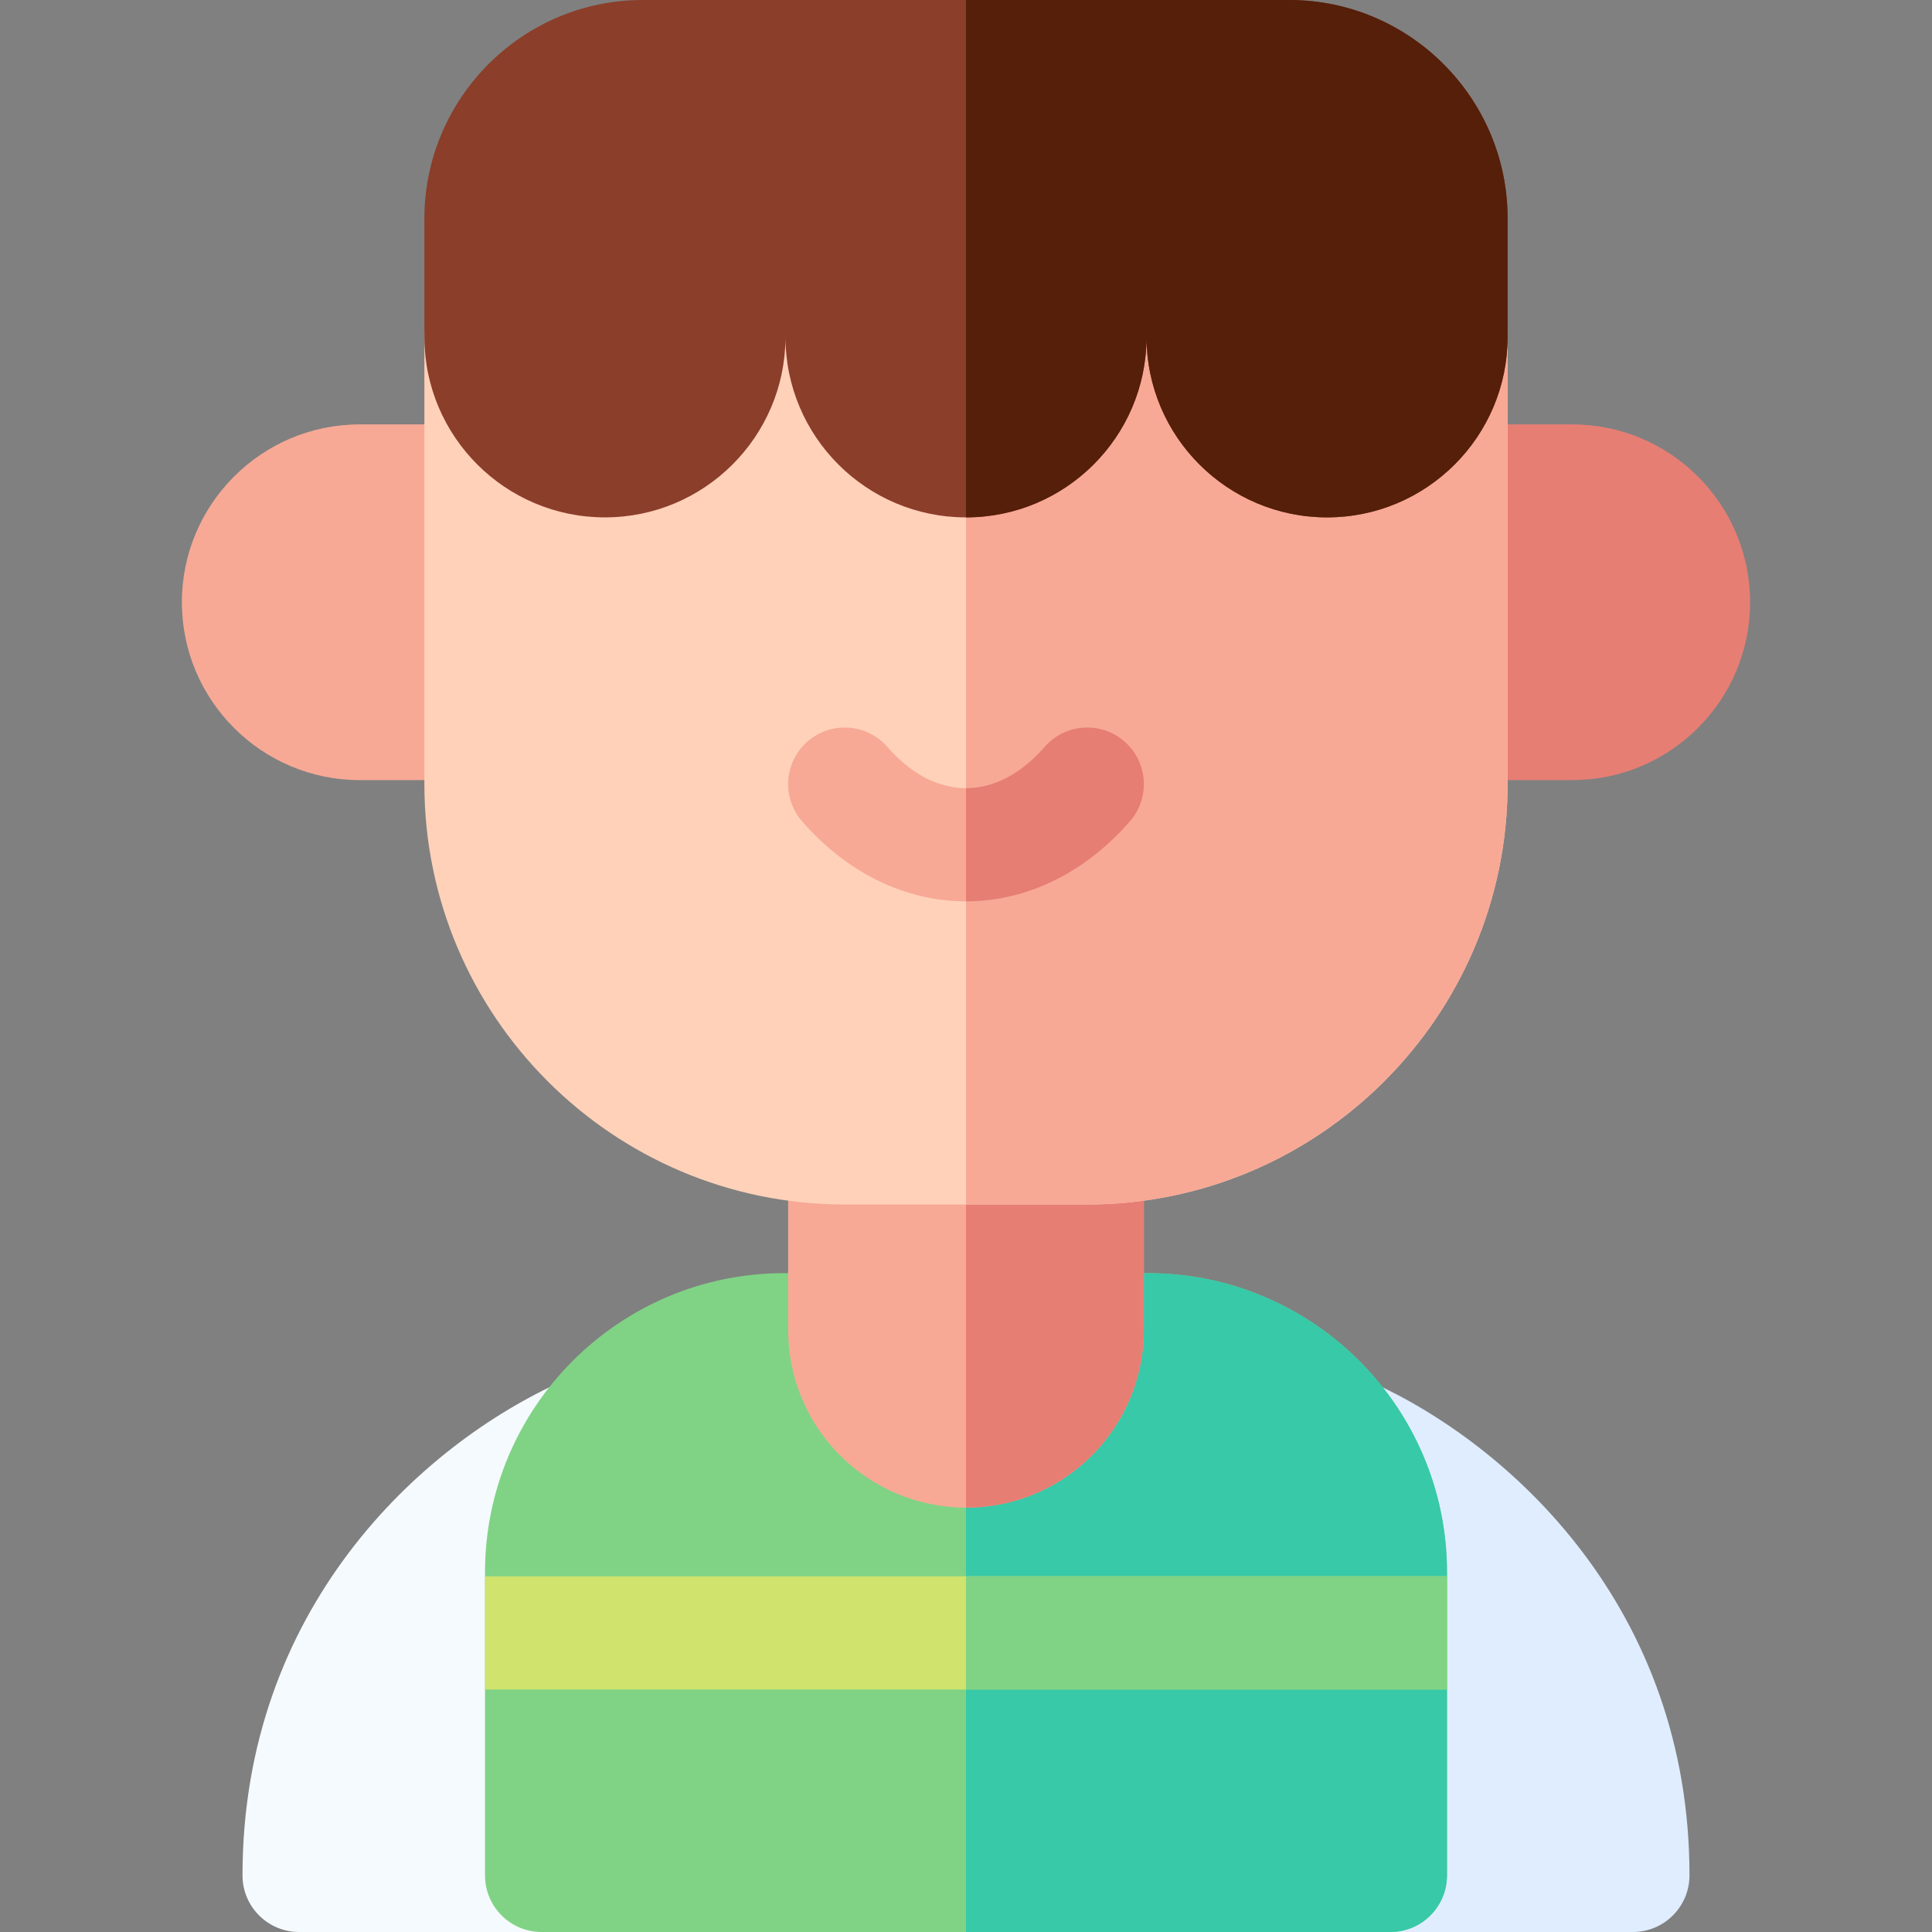 <svg id="Layer_1" enable-background="new 0 0 512 512" height="512" viewBox="0 0 512 512" width="512" xmlns="http://www.w3.org/2000/svg"><rect x="0" y="0" width="512" height="512" fill="#808080" stroke="none"/><g><path d="m127.467 206.734h-32.134c-25.989 0-47.133-21.144-47.133-47.133s21.144-47.133 47.133-47.133h32.133c8.284 0 15 6.716 15 15v64.267c.001 8.283-6.715 14.999-14.999 14.999z" fill="#f7a996"/><path d="m416.667 206.734h-32.133c-8.284 0-15-6.716-15-15v-64.267c0-8.284 6.716-15 15-15h32.133c25.989 0 47.133 21.144 47.133 47.133s-21.144 47.134-47.133 47.134z" fill="#e67e74"/><path d="m143.534 512h-64.267c-8.284 0-15-6.716-15-15 0-70.421 46.866-113.971 84.812-130.978 6.164-2.763 13.413-1.064 17.71 4.148 4.296 5.212 4.578 12.653.69 18.176-5.852 8.312-8.945 18.105-8.945 28.321v80.333c0 8.284-6.716 15-15 15z" fill="#f5faff"/><path d="m432.733 512h-64.267c-8.284 0-15-6.716-15-15v-80.333c0-10.216-3.093-20.01-8.945-28.321-3.888-5.523-3.606-12.963.69-18.176 4.296-5.212 11.544-6.911 17.71-4.148 37.515 16.814 84.812 60.343 84.812 130.962 0 8.284-6.716 15.016-15 15.016z" fill="#dfedff"/><path d="m368.466 512h-224.932c-8.284 0-15-6.716-15-15v-80.333c0-43.708 35.559-79.267 79.267-79.267h96.399c43.708 0 79.267 35.559 79.267 79.267v80.333c-.001 8.284-6.717 15-15.001 15z" fill="#80d385"/><path d="m383.466 497v-80.333c0-43.708-35.559-79.267-79.267-79.267h-48.199v174.6h112.466c8.284 0 15-6.716 15-15z" fill="#37c9a8"/><path d="m256 399.534c-25.748 0-47.133-20.798-47.133-47.133v-48.2c0-8.284 6.716-15 15-15h64.267c8.284 0 15 6.716 15 15v48.2c-.001 25.822-20.868 47.133-47.134 47.133z" fill="#f7a996"/><path d="m303.133 352.4v-48.2c0-8.284-6.716-15-15-15h-32.133v110.333c26.266.001 47.133-21.31 47.133-47.133z" fill="#e67e74"/><path d="m128.534 417.733h254.933v30h-254.933z" fill="#d0e36d"/><path d="m256 417.733h127.466v30h-127.466z" fill="#80d385"/><path d="m288.133 319.2h-64.267c-61.426 0-111.4-49.974-111.4-111.4v-118.533c0-8.284 6.716-15 15-15h257.066c8.284 0 15 6.716 15 15v118.533c.001 61.427-49.972 111.4-111.399 111.4z" fill="#ffd1b9"/><path d="m399.533 207.8v-118.533c0-8.284-6.716-15-15-15h-128.533v244.933h32.133c61.427 0 111.4-49.973 111.4-111.4z" fill="#f7a996"/><path d="m256 238.867c-16.109 0-31.539-7.536-43.448-21.219-5.438-6.249-4.782-15.724 1.467-21.163 6.25-5.438 15.724-4.781 21.163 1.467 4.333 4.979 11.463 10.915 20.818 10.915s16.485-5.935 20.818-10.915c5.438-6.249 14.913-6.906 21.163-1.467 6.249 5.438 6.906 14.914 1.467 21.163-11.909 13.684-27.339 21.219-43.448 21.219z" fill="#f7a996"/><path d="m299.448 217.648c5.438-6.249 4.782-15.724-1.467-21.163-6.25-5.439-15.725-4.782-21.163 1.467-4.333 4.979-11.463 10.915-20.818 10.915v30c16.109 0 31.539-7.535 43.448-21.219z" fill="#e67e74"/><path d="m399.533 57.844c0-31.695-25.783-57.643-57.474-57.843-.032 0-.063 0-.095 0l-171.655-.001c-31.688 0-57.636 25.781-57.842 57.567v31.7c0 26.406 21.44 47.844 47.841 47.844 26.303 0 47.68-21.272 47.85-47.535v-.309c0 26.406 21.431 47.844 47.841 47.844 26.303 0 47.68-21.272 47.841-47.535v-.309c0 26.406 21.44 47.844 47.85 47.844 26.401 0 47.841-21.438 47.841-47.844v-31.423z" fill="#8b3e2a"/><path d="m303.841 89.577v-.309c0 26.406 21.44 47.844 47.85 47.844 26.401 0 47.841-21.438 47.841-47.844v-31.424c0-31.695-25.783-57.643-57.474-57.843-.032 0-.063 0-.095 0l-85.963-.001v137.111c26.303 0 47.68-21.271 47.841-47.534z" fill="#551f09"/></g></svg>